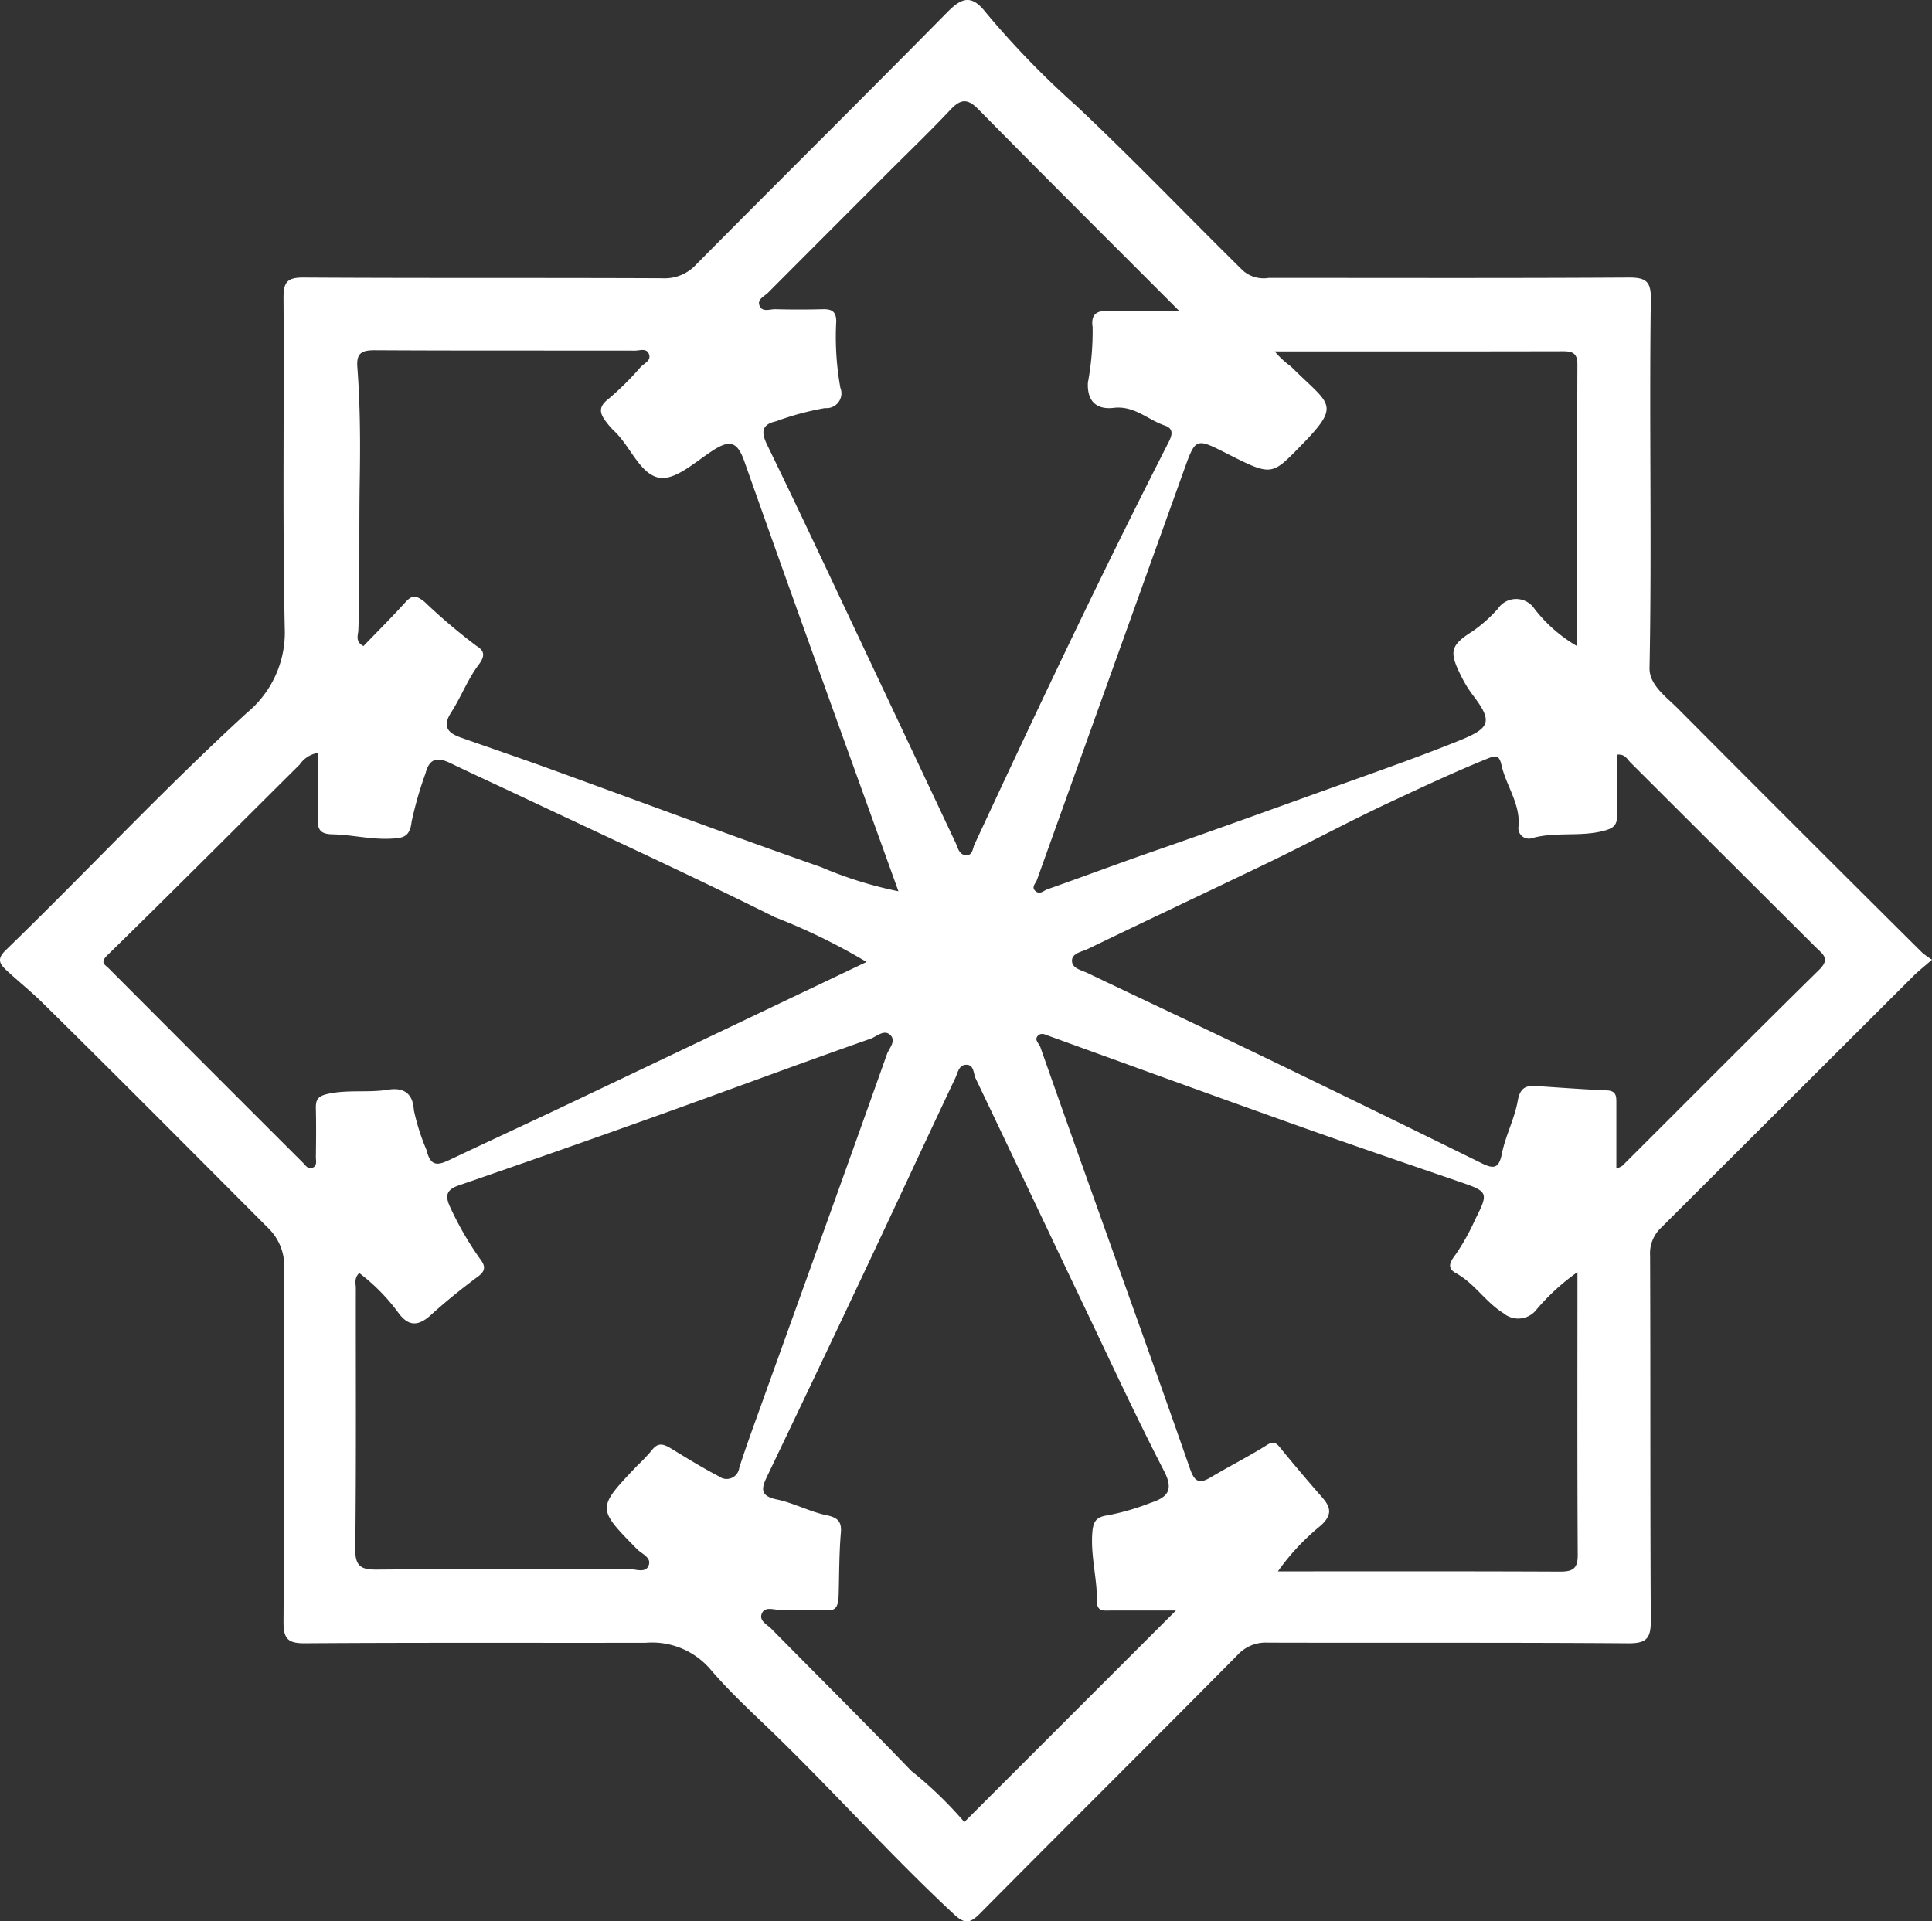 <svg id="Group_98820" data-name="Group 98820" xmlns="http://www.w3.org/2000/svg" xmlns:xlink="http://www.w3.org/1999/xlink" width="88.32" height="87.839" viewBox="0 0 88.32 87.839">
  <rect x="0" y="0" width="88.32" height="87.839" fill="#333333" stroke="none"/>
  <defs>
    <clipPath id="clip-path">
      <rect id="Rectangle_35244" data-name="Rectangle 35244" width="88.32" height="87.839" fill="#fff"/>
    </clipPath>
  </defs>
  <g id="Group_96757" data-name="Group 96757" transform="translate(0 0)" clip-path="url(#clip-path)">
    <path id="Path_61031" data-name="Path 61031" d="M88.321,43.875c-.367.32-.625.52-.854.749q-5.761,5.75-11.525,11.5a1.6,1.6,0,0,0-.509,1.277c.022,5.559,0,11.117.032,16.676.005.808-.177,1.057-1.024,1.051-5.492-.041-10.985-.015-16.477-.03a1.748,1.748,0,0,0-1.386.56c-3.909,3.952-7.857,7.865-11.768,11.815-.479.484-.717.5-1.231.017-2.8-2.608-5.352-5.462-8.091-8.129-1.028-1-2.1-1.969-3.024-3.057a3.518,3.518,0,0,0-2.943-1.2c-5.195.01-10.389-.014-15.584.023-.79.006-.98-.218-.976-.989.034-5.393,0-10.786.033-16.179a2.417,2.417,0,0,0-.748-1.829C8.808,52.682,5.381,49.231,1.916,45.818c-.509-.5-1.078-.954-1.607-1.445-.348-.323-.455-.538-.044-.936,3.7-3.588,7.218-7.365,11.023-10.849a4.765,4.765,0,0,0,1.729-3.881c-.106-5.027-.022-10.058-.056-15.087-.005-.744.188-.935.931-.93,5.459.033,10.919.007,16.378.032a1.951,1.951,0,0,0,1.549-.623C35.636,8.243,39.494,4.427,43.3.564c.658-.668,1.108-.828,1.749-.013a40.206,40.206,0,0,0,4.168,4.3c2.6,2.445,5.061,5.017,7.6,7.518A1.436,1.436,0,0,0,58,12.706c5.492,0,10.985.017,16.477-.016.772,0,1,.187.99.978-.08,5.622.051,11.245-.06,16.868-.015.781.763,1.32,1.3,1.861q5.566,5.594,11.165,11.155a3.6,3.6,0,0,0,.452.323M58.272,16.065a4.1,4.1,0,0,0,.746.694c1.782,1.786,2.344,1.686.435,3.635-1.332,1.36-1.31,1.381-3.388.331-1.41-.713-1.409-.712-1.945.783Q50.757,30.87,47.4,40.236c-.053.148-.284.337-.045.518.2.151.369-.045.53-.1,1.614-.566,3.215-1.171,4.831-1.731,3.074-1.064,6.131-2.181,9.192-3.275,1.6-.573,3.232-1.156,4.823-1.8,1.365-.556,1.541-.842.6-2.066a5.264,5.264,0,0,1-.508-.82c-.584-1.149-.55-1.441.482-2.094a6.47,6.47,0,0,0,1.169-1.038,1.006,1.006,0,0,1,1.671,0,6.764,6.764,0,0,0,1.956,1.713c0-4.374-.006-8.632.008-12.89,0-.508-.228-.593-.664-.592-4.331.01-8.662.006-13.178.006M73.885,53.424a1.058,1.058,0,0,0,.283-.13c3-2.989,5.98-5.994,9-8.963.5-.493.173-.7-.136-1q-4.253-4.236-8.5-8.476c-.149-.148-.249-.4-.615-.352,0,.914-.013,1.831.006,2.748.009.426-.114.6-.574.723-1.089.3-2.218.038-3.3.34a.481.481,0,0,1-.627-.558c.074-1.028-.575-1.842-.783-2.781-.113-.507-.3-.431-.685-.275-1.516.615-3,1.315-4.476,2.005-1.9.891-3.759,1.9-5.658,2.809-2.694,1.294-5.4,2.57-8.089,3.868-.272.131-.716.192-.726.528-.011.366.435.443.72.579,2.594,1.241,5.2,2.459,7.79,3.708q5.126,2.473,10.23,4.989c.546.269.781.23.914-.444.162-.817.574-1.586.721-2.4.1-.57.33-.727.838-.692,1.078.073,2.156.153,3.235.2.45.018.439.287.438.6,0,.98,0,1.959,0,2.989m-1.778,4.719a10.039,10.039,0,0,0-1.863,1.7,1.055,1.055,0,0,1-1.522.178c-.816-.506-1.318-1.359-2.163-1.824-.432-.237-.289-.508-.019-.863a10.185,10.185,0,0,0,.892-1.6c.624-1.235.6-1.27-.731-1.725-2.5-.859-5-1.713-7.492-2.6-3.746-1.334-7.484-2.693-11.222-4.048-.189-.069-.385-.186-.544-.026-.188.189.051.354.11.522q1.207,3.43,2.429,6.854c1.476,4.143,2.969,8.28,4.416,12.433.211.605.433.685.946.38.8-.476,1.63-.9,2.424-1.386.273-.167.448-.34.722,0,.637.786,1.294,1.557,1.96,2.319.4.461.436.8-.07,1.268a10.574,10.574,0,0,0-1.968,2.1c4.375,0,8.639-.009,12.9.011.585,0,.811-.138.807-.769-.025-4.232-.013-8.464-.013-12.924M53.913,14.222c-3.18-3.186-6.2-6.191-9.19-9.228-.507-.515-.82-.459-1.279.028-.929.986-1.908,1.925-2.866,2.884q-2.736,2.735-5.466,5.475c-.169.17-.524.306-.383.613.133.289.472.136.717.143.727.019,1.455.019,2.182,0,.4-.009.6.112.6.559a13.1,13.1,0,0,0,.189,3.035.678.678,0,0,1-.7.926,13.012,13.012,0,0,0-2.241.605c-.665.145-.685.5-.412,1.065C36.2,22.659,37.306,25,38.412,27.347q2.639,5.591,5.273,11.185c.106.224.152.549.479.565.308.015.3-.319.385-.492,2.863-6.159,5.765-12.3,8.854-18.349.141-.276.317-.642-.153-.8-.78-.262-1.393-.922-2.345-.808-.728.087-1.22-.257-1.172-1.157a12.831,12.831,0,0,0,.215-2.538c-.081-.565.16-.759.721-.741,1.013.033,2.028.009,3.244.009M14.535,34.42a1.26,1.26,0,0,0-.833.531c-2.93,2.911-5.844,5.838-8.8,8.726-.348.34-.094.432.064.59q4.446,4.461,8.9,8.908c.108.108.211.287.4.22.252-.088.172-.325.174-.506.01-.727.017-1.455,0-2.182-.01-.41.059-.592.556-.7.919-.2,1.842-.041,2.739-.187.833-.135,1.148.28,1.184.935a10.031,10.031,0,0,0,.586,1.838c.178.762.528.681,1.058.429,1.806-.858,3.623-1.694,5.43-2.553,4.526-2.152,9.048-4.311,13.621-6.491a27.725,27.725,0,0,0-4.2-2.049C31.543,40,27.6,38.192,23.674,36.339c-1.025-.484-2.057-.955-3.078-1.448-.569-.274-.961-.254-1.143.463a16.829,16.829,0,0,0-.638,2.218c-.078.717-.421.745-.975.771-.893.041-1.759-.181-2.639-.2-.53-.01-.688-.19-.675-.693.026-.985.008-1.972.008-3.032M53.762,73.629c-1.1,0-2.044,0-2.992,0-.289,0-.625.066-.621-.406.01-1.048-.292-2.073-.216-3.132.037-.513.155-.742.722-.817a11.085,11.085,0,0,0,1.943-.567c.737-.242,1.083-.549.622-1.443-1.282-2.482-2.455-5.02-3.659-7.541-1.657-3.472-3.3-6.95-4.96-10.42-.111-.232-.064-.662-.475-.621-.3.03-.347.375-.453.6-1.4,2.959-2.773,5.928-4.17,8.888q-2.208,4.679-4.444,9.345c-.264.551-.308.878.449,1.036.782.163,1.514.566,2.3.727.52.107.671.324.632.787-.08.941-.075,1.9-.1,2.83-.023.74-.221.737-.723.728-.661-.012-1.323-.036-1.983-.025-.278,0-.665-.165-.807.167s.234.5.429.694c2.134,2.166,4.293,4.308,6.4,6.5A17.987,17.987,0,0,1,44.084,83.3l9.677-9.675M41.073,40.751c-2.4-6.664-4.746-13.153-7.046-19.661-.307-.868-.637-1-1.387-.527-.807.507-1.731,1.391-2.481,1.28-.89-.131-1.335-1.436-2.08-2.135a3.221,3.221,0,0,1-.33-.37c-.295-.377-.459-.694.058-1.091a13.219,13.219,0,0,0,1.478-1.464c.166-.175.514-.3.37-.619-.115-.254-.413-.133-.626-.133-3.97-.007-7.94.006-11.91-.017-.6,0-.83.145-.783.773.132,1.735.139,3.492.109,5.213-.039,2.266.015,4.538-.063,6.805-.008.223-.16.524.233.732.634-.657,1.29-1.311,1.914-2,.308-.338.48-.332.867-.033a26.926,26.926,0,0,0,2.381,2.022c.343.207.433.431.106.861-.5.664-.805,1.479-1.261,2.187-.41.637-.152.935.436,1.142,1.367.483,2.739.949,4.1,1.443,4.121,1.494,8.228,3.03,12.365,4.479a18.167,18.167,0,0,0,3.549,1.109M16.423,58.2c-.246.241-.156.486-.156.7-.006,3.97.021,7.94-.026,11.909-.01.828.284.955,1.012.949,3.837-.032,7.675-.011,11.512-.023.3,0,.749.2.888-.166s-.315-.525-.532-.746c-1.84-1.871-1.844-1.868,0-3.807A8.457,8.457,0,0,0,29.8,66.3c.289-.387.561-.271.89-.07.717.439,1.434.88,2.179,1.268a.58.58,0,0,0,.925-.392c.294-.919.626-1.827.953-2.735,1.938-5.391,3.885-10.779,5.8-16.178.094-.264.435-.594.154-.873s-.632.073-.9.167c-3.178,1.114-6.333,2.293-9.5,3.429q-4.657,1.669-9.335,3.28c-.589.2-.608.505-.4.964a14.668,14.668,0,0,0,1.291,2.268c.168.247.5.555.024.909-.755.562-1.492,1.154-2.188,1.786-.593.539-1.047.512-1.508-.141A8.877,8.877,0,0,0,16.423,58.2" transform="translate(0 0)" fill="#fff"/>
  </g>
</svg>
